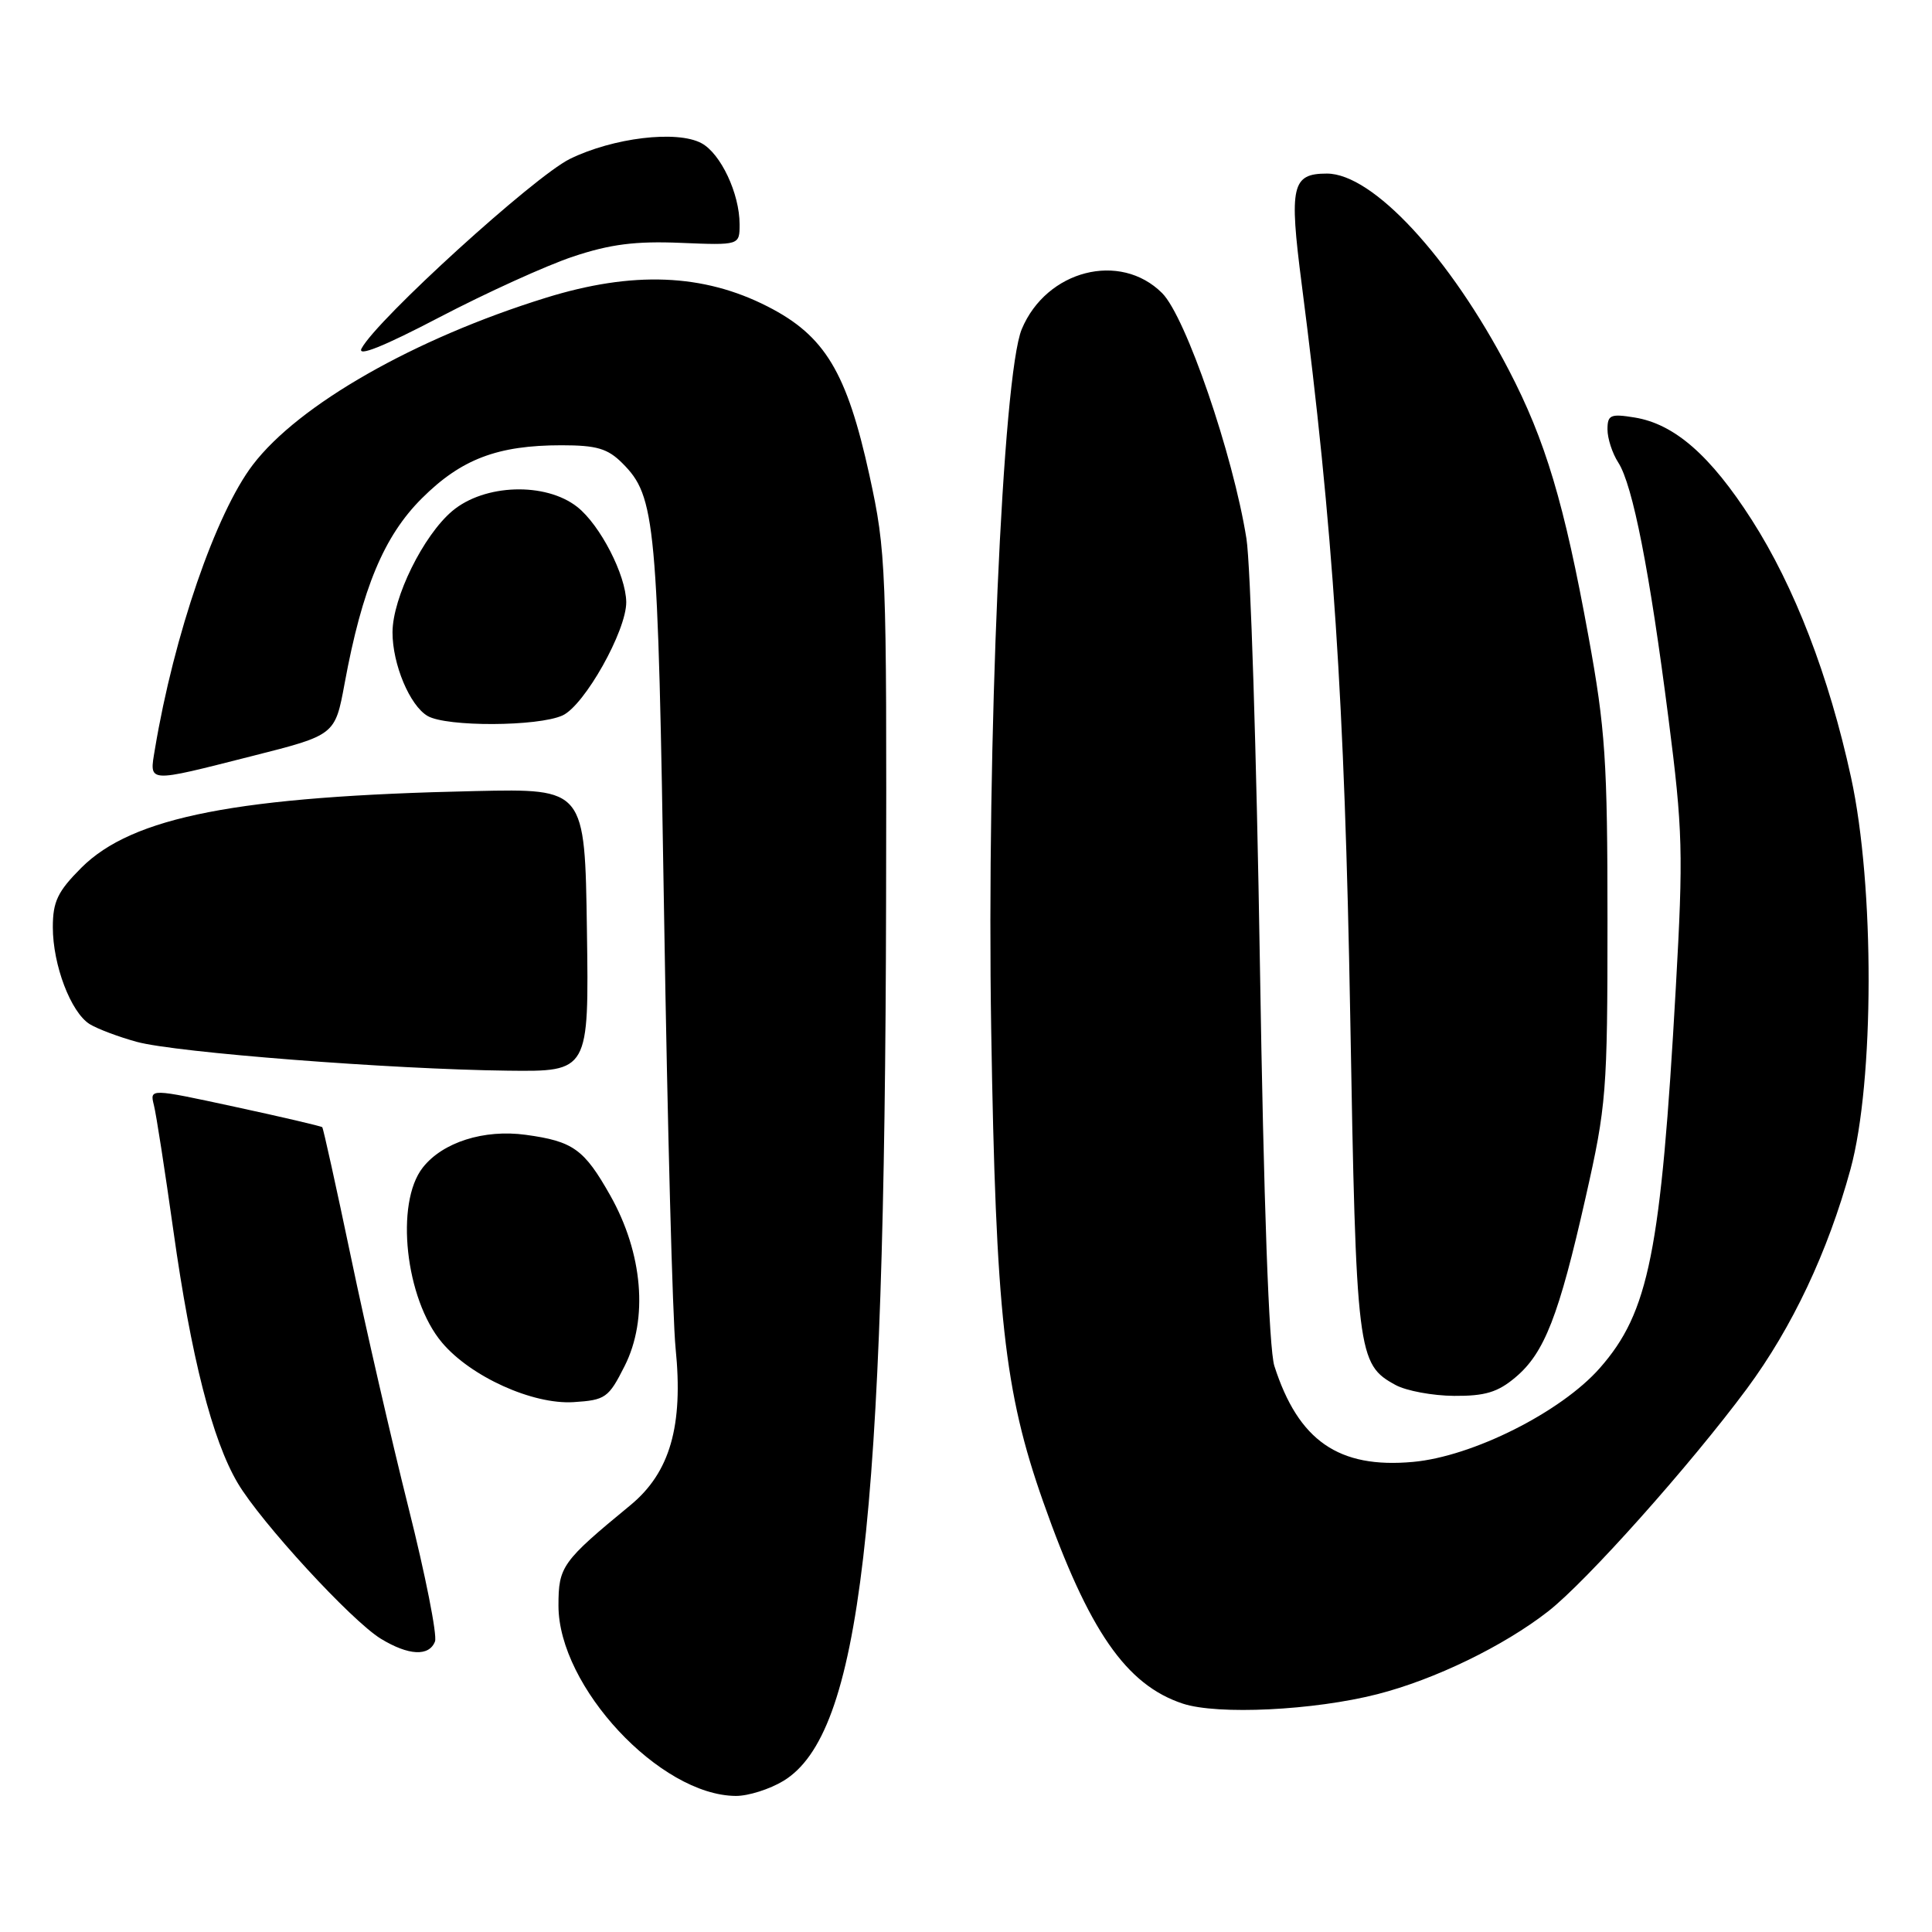 <?xml version="1.0" encoding="UTF-8" standalone="no"?>
<!DOCTYPE svg PUBLIC "-//W3C//DTD SVG 1.1//EN" "http://www.w3.org/Graphics/SVG/1.1/DTD/svg11.dtd" >
<svg xmlns="http://www.w3.org/2000/svg" xmlns:xlink="http://www.w3.org/1999/xlink" version="1.1" viewBox="0 0 256 256">
 <g >
 <path fill="currentColor"
d=" M 103.82 235.97 C 114.02 229.75 117.25 202.08 117.41 119.50 C 117.50 75.07 117.42 73.14 115.21 63.00 C 112.21 49.31 109.31 44.49 101.73 40.62 C 93.19 36.25 83.84 35.88 72.29 39.47 C 54.95 44.85 39.58 53.61 33.50 61.59 C 28.60 68.01 23.05 84.13 20.53 99.25 C 19.78 103.80 19.28 103.76 33.45 100.17 C 44.40 97.40 44.40 97.40 45.66 90.58 C 47.99 77.94 50.88 71.03 55.90 66.03 C 61.12 60.83 65.93 59.00 74.41 59.00 C 79.05 59.00 80.52 59.43 82.46 61.37 C 86.89 65.80 87.17 68.91 88.00 121.50 C 88.44 149.00 89.12 174.72 89.52 178.65 C 90.56 188.94 88.78 195.11 83.55 199.43 C 74.45 206.92 74.00 207.56 74.00 212.76 C 74.00 223.48 87.45 237.91 97.50 237.97 C 99.15 237.98 101.99 237.08 103.82 235.97 Z  M 182.50 224.49 C 190.10 222.55 199.23 218.12 205.13 213.52 C 210.18 209.59 223.94 194.17 231.48 184.00 C 237.47 175.90 242.20 165.89 245.20 154.93 C 248.37 143.32 248.41 117.39 245.27 103.00 C 242.35 89.58 237.77 77.71 232.12 68.89 C 226.65 60.35 221.88 56.18 216.59 55.32 C 213.40 54.80 213.00 54.98 213.00 56.90 C 213.00 58.10 213.64 60.07 214.43 61.29 C 216.35 64.27 218.59 75.69 221.08 95.18 C 222.98 109.98 223.06 113.07 222.05 130.94 C 220.08 165.95 218.49 173.88 211.98 181.28 C 206.86 187.10 195.12 193.00 187.23 193.71 C 177.38 194.61 172.04 190.91 168.86 181.00 C 168.14 178.76 167.45 159.56 166.94 127.50 C 166.50 100.00 165.70 74.74 165.16 71.37 C 163.39 60.23 157.11 41.96 153.99 38.84 C 148.43 33.28 138.66 35.79 135.39 43.61 C 132.85 49.68 130.72 98.53 131.34 136.50 C 131.95 174.19 133.08 184.39 138.22 198.97 C 144.26 216.10 149.22 223.26 156.73 225.74 C 161.35 227.26 174.09 226.64 182.50 224.49 Z  M 57.64 217.50 C 57.95 216.68 56.37 208.69 54.12 199.75 C 51.88 190.81 48.44 175.88 46.50 166.56 C 44.55 157.25 42.84 149.51 42.70 149.36 C 42.55 149.22 37.35 148.00 31.13 146.66 C 19.84 144.22 19.84 144.22 20.39 146.43 C 20.70 147.64 21.86 155.15 22.98 163.11 C 25.32 179.80 28.13 190.81 31.49 196.50 C 34.56 201.70 46.57 214.76 50.46 217.14 C 54.14 219.38 56.86 219.52 57.64 217.50 Z  M 82.77 181.00 C 85.92 174.76 85.18 166.06 80.86 158.40 C 77.40 152.27 75.95 151.23 69.67 150.37 C 64.14 149.61 58.65 151.35 56.02 154.71 C 52.32 159.41 53.71 172.13 58.56 177.89 C 62.36 182.41 70.59 186.13 76.00 185.79 C 80.23 185.52 80.64 185.23 82.77 181.00 Z  M 200.81 182.50 C 204.64 179.28 206.55 174.40 210.10 158.68 C 212.86 146.48 213.00 144.71 213.00 122.00 C 213.00 100.83 212.72 96.57 210.48 84.32 C 207.27 66.68 204.78 58.35 199.91 49.00 C 192.11 34.03 181.89 23.00 175.82 23.00 C 171.17 23.00 170.80 24.63 172.48 37.63 C 176.64 69.84 178.18 93.07 178.91 134.50 C 179.70 179.55 179.85 180.76 184.94 183.53 C 186.35 184.29 189.83 184.94 192.67 184.96 C 196.77 184.99 198.47 184.48 200.81 182.50 Z  M 77.77 123.25 C 77.50 104.50 77.50 104.50 63.00 104.82 C 31.51 105.50 17.54 108.22 10.77 114.99 C 7.64 118.13 7.00 119.46 7.00 122.86 C 7.00 127.87 9.38 134.13 11.88 135.70 C 12.90 136.33 15.71 137.39 18.12 138.05 C 23.28 139.47 51.90 141.69 67.27 141.87 C 78.04 142.00 78.04 142.00 77.77 123.25 Z  M 74.54 94.80 C 77.45 93.47 83.01 83.57 82.98 79.78 C 82.94 76.20 79.52 69.56 76.49 67.17 C 72.28 63.86 64.19 64.12 59.93 67.71 C 56.10 70.94 52.02 79.20 52.01 83.78 C 52.00 88.01 54.30 93.50 56.66 94.87 C 59.17 96.33 71.29 96.28 74.54 94.80 Z  M 75.93 34.00 C 80.84 32.36 84.20 31.93 90.18 32.18 C 98.00 32.50 98.00 32.50 98.00 29.72 C 98.00 25.65 95.50 20.34 92.94 18.97 C 89.69 17.23 81.24 18.25 75.51 21.06 C 70.78 23.39 49.97 42.31 47.91 46.17 C 47.29 47.33 50.79 45.93 58.23 42.04 C 64.43 38.80 72.39 35.18 75.93 34.00 Z "/>
</g>
</svg>